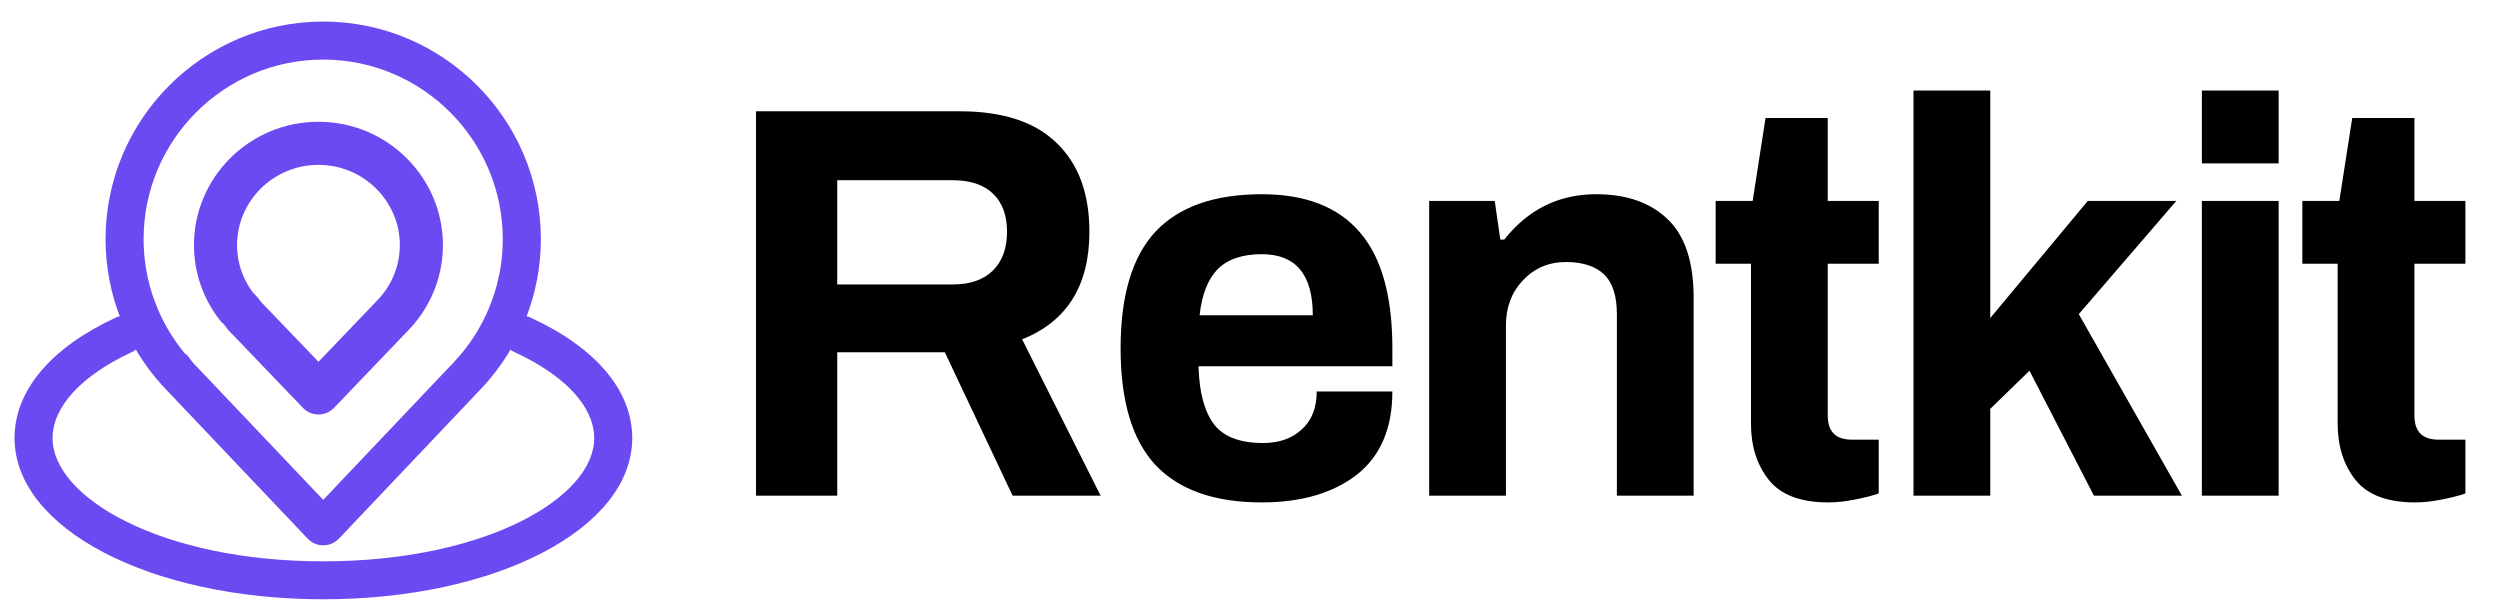 <svg width="116" height="28" viewBox="0 0 116 28" fill="none" xmlns="http://www.w3.org/2000/svg">
<path d="M18.238 14.619C18.224 14.634 18.21 14.65 18.197 14.666L18.177 14.685C18.162 14.699 18.147 14.714 18.133 14.728L14.777 18.232L11.417 14.728L11.406 14.717C11.39 14.7 11.375 14.685 11.365 14.675L11.363 14.674L11.352 14.663L11.176 14.434C11.124 14.365 11.063 14.305 10.997 14.253C10.349 13.424 10 12.417 10 11.373L10 11.373C10 8.778 12.134 6.65 14.776 6.65C17.418 6.65 19.552 8.779 19.552 11.373C19.552 12.473 19.164 13.534 18.45 14.384L18.238 14.619ZM11.376 14.694L11.37 14.687C11.372 14.689 11.374 14.692 11.376 14.694Z" stroke="#6C4AF2" stroke-width="2" stroke-linejoin="round"/>
<path d="M7.567 17.926L7.732 18.102C7.773 18.147 7.814 18.192 7.857 18.233H7.858L14.275 24.992C14.669 25.408 15.331 25.407 15.726 24.992L22.137 18.233C22.148 18.226 22.154 18.216 22.163 18.205L22.292 18.071L22.426 17.925L22.431 17.922C24.148 16.048 25.096 13.625 25.096 11.098C25.096 5.529 20.567 1 14.998 1C9.43 1 4.898 5.53 4.898 11.098C4.898 13.623 5.844 16.046 7.562 17.922L7.567 17.926ZM14.996 2.764C19.592 2.764 23.329 6.504 23.329 11.099C23.329 13.056 22.641 14.94 21.384 16.442L21.059 16.803C21.011 16.869 20.947 16.931 20.881 16.992L14.998 23.193L9.109 16.992C9.046 16.928 8.981 16.869 8.933 16.803L8.658 16.442H8.611C7.351 14.938 6.663 13.056 6.663 11.099C6.662 6.502 10.401 2.764 14.996 2.764Z" fill="#6C4AF2"/>
<path d="M24.605 14.731C24.16 14.528 23.639 14.72 23.436 15.165C23.233 15.605 23.425 16.13 23.868 16.336C26.221 17.417 27.571 18.875 27.571 20.332C27.571 23.091 22.519 26.046 14.996 26.046C7.485 26.046 2.439 23.091 2.439 20.332C2.439 18.875 3.783 17.417 6.126 16.333C6.568 16.13 6.759 15.605 6.555 15.161C6.35 14.721 5.827 14.528 5.384 14.731C2.347 16.135 0.675 18.125 0.675 20.328C0.675 24.521 6.964 27.807 14.996 27.807C23.037 27.807 29.336 24.524 29.336 20.328C29.333 18.119 27.655 16.132 24.605 14.731Z" fill="#6C4AF2"/>
<path d="M35.078 5.164H44.542C46.535 5.164 48.035 5.658 49.04 6.646C50.045 7.617 50.548 8.986 50.548 10.754C50.548 13.25 49.508 14.914 47.428 15.746L51.068 23H46.986L43.84 16.344H38.848V23H35.078V5.164ZM44.204 13.198C45.019 13.198 45.643 12.981 46.076 12.548C46.509 12.115 46.726 11.517 46.726 10.754C46.726 9.991 46.509 9.402 46.076 8.986C45.643 8.57 45.019 8.362 44.204 8.362H38.848V13.198H44.204ZM58.548 23.312C56.346 23.312 54.7 22.731 53.608 21.57C52.533 20.409 51.996 18.606 51.996 16.162C51.996 13.718 52.533 11.915 53.608 10.754C54.7 9.593 56.346 9.012 58.548 9.012C60.576 9.012 62.092 9.601 63.098 10.78C64.103 11.941 64.606 13.735 64.606 16.162V16.994H55.61C55.644 18.207 55.887 19.109 56.338 19.698C56.788 20.27 57.542 20.556 58.6 20.556C59.345 20.556 59.943 20.348 60.394 19.932C60.862 19.516 61.096 18.927 61.096 18.164H64.606C64.606 19.88 64.051 21.171 62.942 22.038C61.832 22.887 60.368 23.312 58.548 23.312ZM60.914 14.628C60.914 12.739 60.125 11.794 58.548 11.794C57.646 11.794 56.962 12.028 56.494 12.496C56.043 12.964 55.766 13.675 55.662 14.628H60.914ZM66.313 9.324H69.355L69.615 11.118H69.797C70.906 9.714 72.328 9.012 74.061 9.012C75.465 9.012 76.566 9.393 77.363 10.156C78.177 10.919 78.585 12.141 78.585 13.822V23H75.023V14.576C75.023 13.727 74.823 13.111 74.425 12.73C74.026 12.349 73.437 12.158 72.657 12.158C71.859 12.158 71.192 12.444 70.655 13.016C70.135 13.571 69.875 14.264 69.875 15.096V23H66.313V9.324ZM84.833 23.312C83.551 23.312 82.632 22.965 82.077 22.272C81.523 21.579 81.245 20.703 81.245 19.646V12.236H79.607V9.324H81.323L81.921 5.476H84.807V9.324H87.173V12.236H84.807V19.282C84.807 20.027 85.18 20.4 85.925 20.4H87.173V22.896C86.879 23 86.506 23.095 86.055 23.182C85.622 23.269 85.215 23.312 84.833 23.312ZM88.786 4.202H92.348V14.758L96.872 9.324H100.98L96.456 14.576L101.24 23H97.158L94.168 17.202L92.348 18.97V23H88.786V4.202ZM102.167 4.202H105.729V7.582H102.167V4.202ZM102.167 9.324H105.729V23H102.167V9.324ZM112.055 23.312C110.773 23.312 109.854 22.965 109.299 22.272C108.745 21.579 108.467 20.703 108.467 19.646V12.236H106.829V9.324H108.545L109.143 5.476H112.029V9.324H114.395V12.236H112.029V19.282C112.029 20.027 112.402 20.4 113.147 20.4H114.395V22.896C114.101 23 113.728 23.095 113.277 23.182C112.844 23.269 112.437 23.312 112.055 23.312Z" fill="black"/>
</svg>
